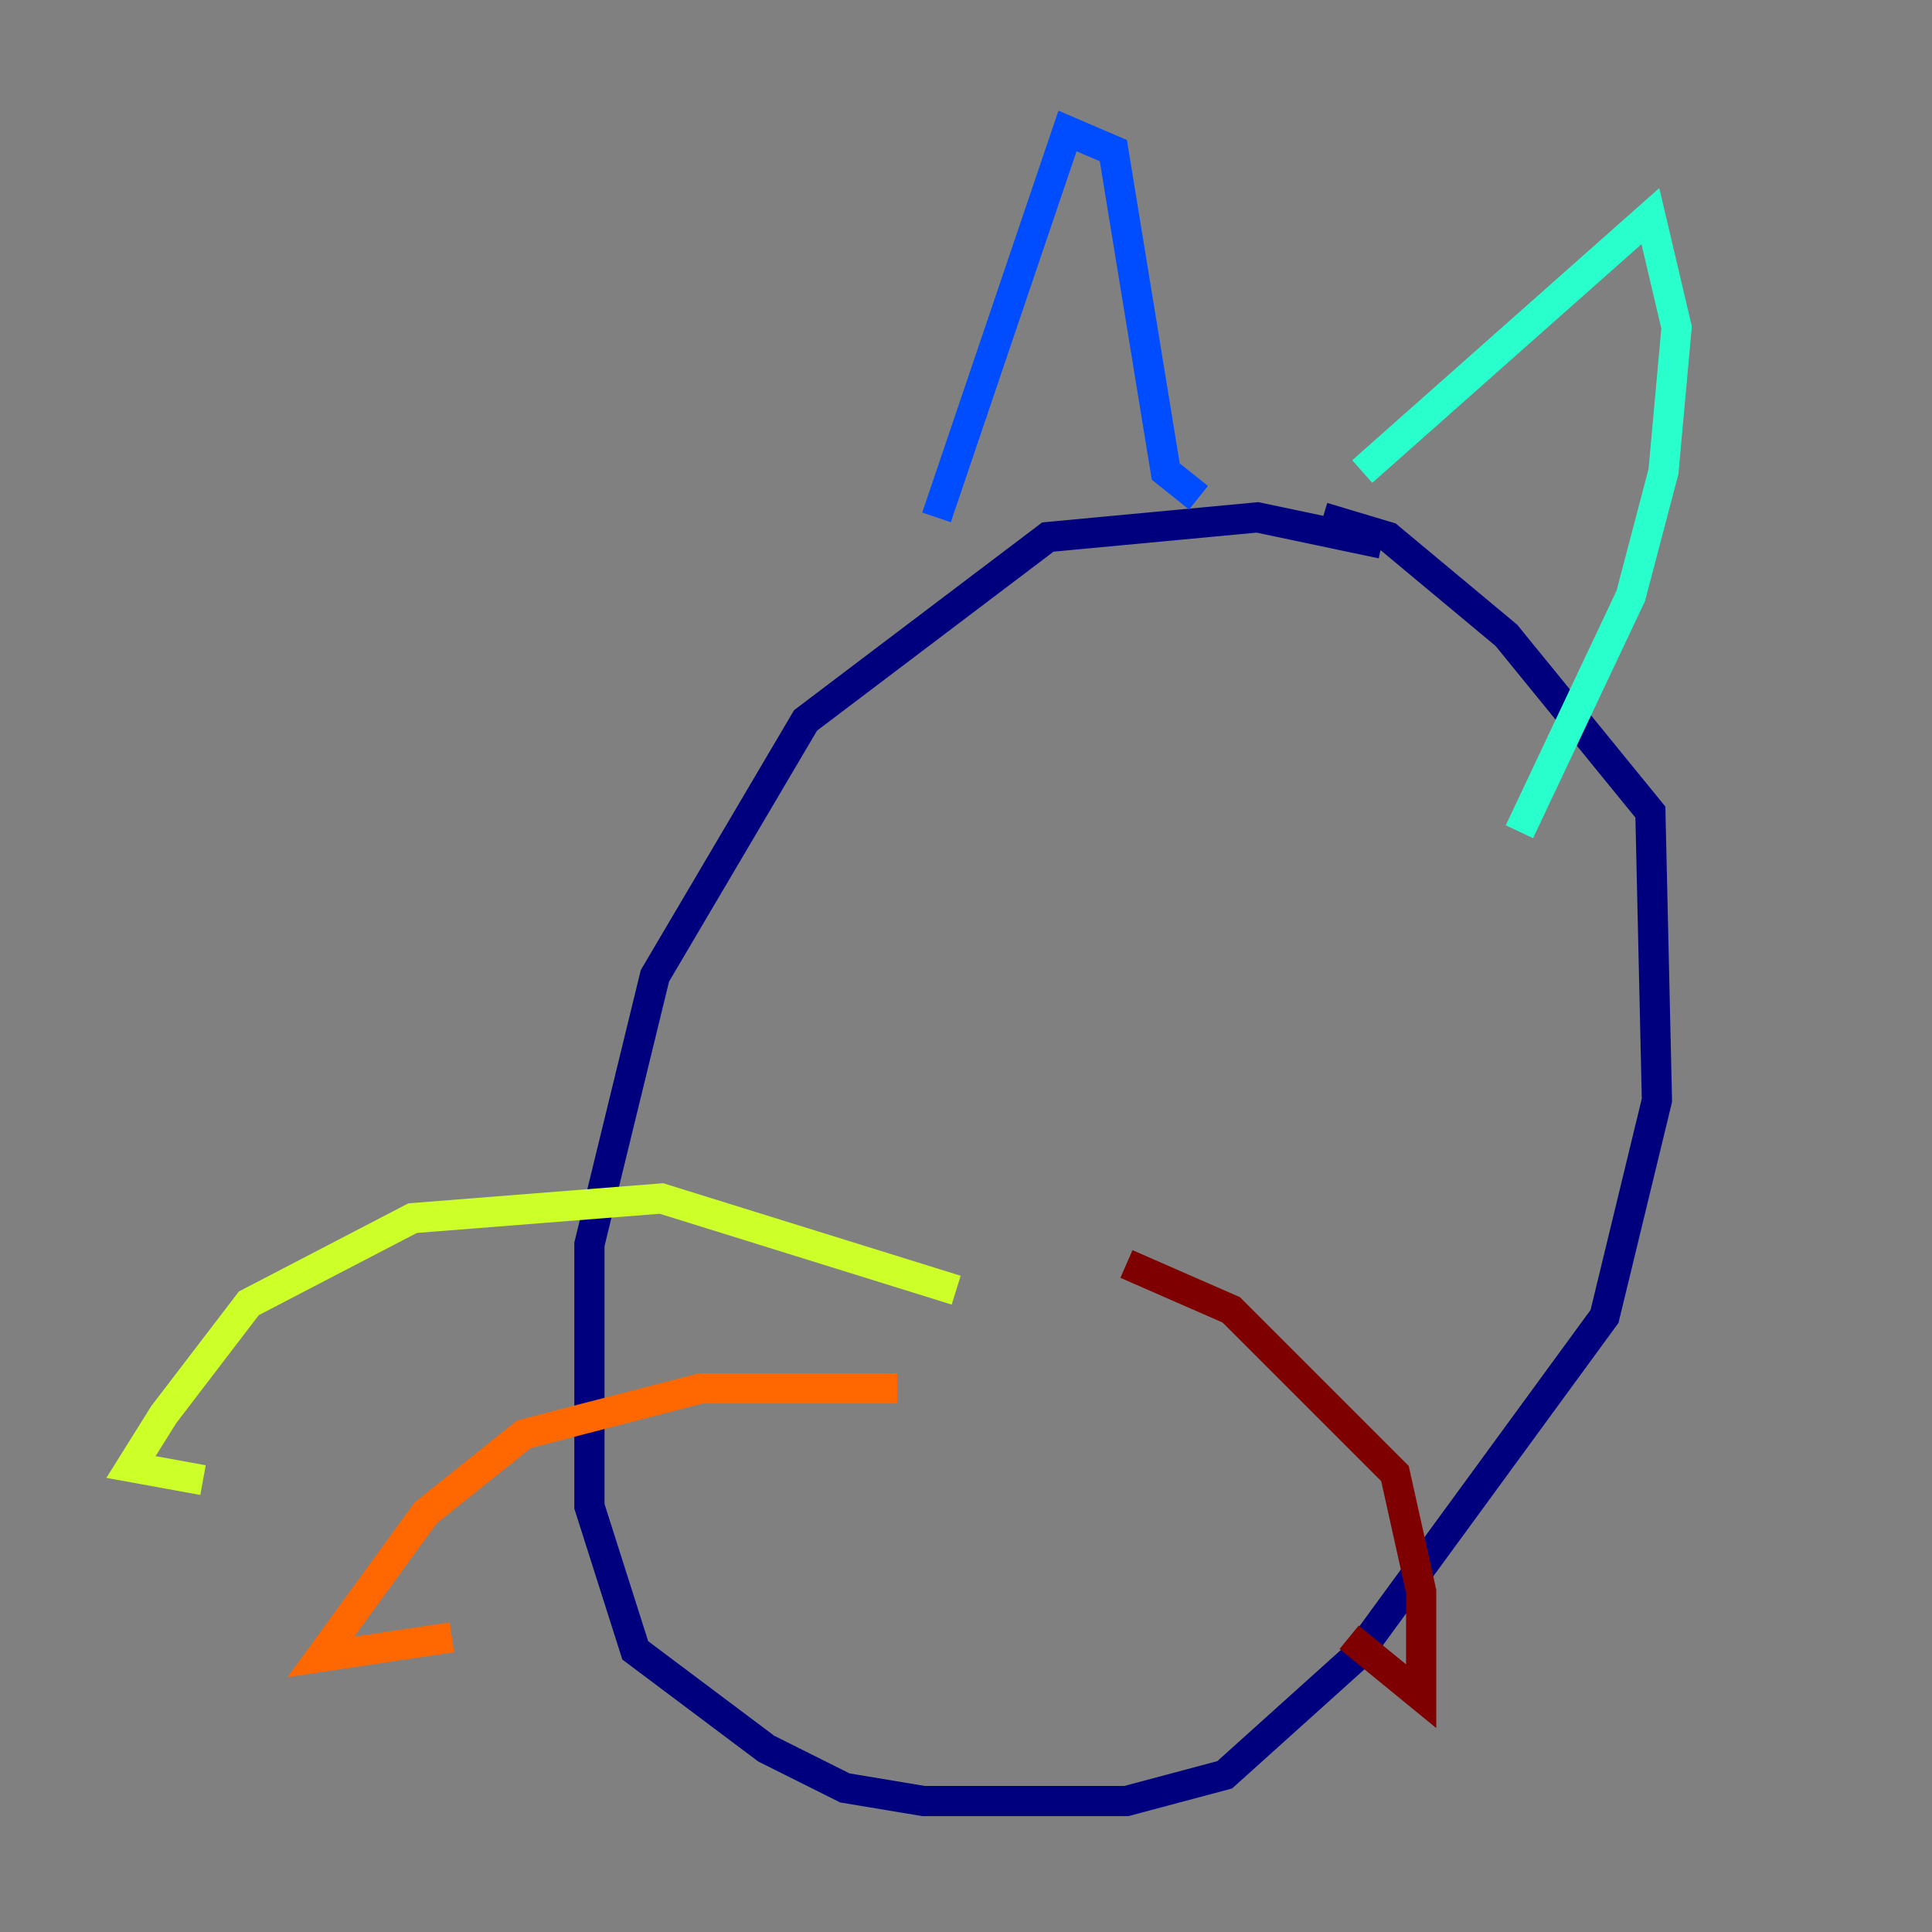 <?xml version="1.0" encoding="utf-8" ?>
<svg baseProfile="tiny" height="128" version="1.2" viewBox="0,0,128,128" width="128" xmlns="http://www.w3.org/2000/svg" xmlns:ev="http://www.w3.org/2001/xml-events" xmlns:xlink="http://www.w3.org/1999/xlink"><rect x="0" y="0" width="128" height="128" fill="#808080" stroke="none"/><defs /><polyline fill="none" points="91.552,36.014 83.308,34.278 69.424,35.58 53.37,47.729 43.39,64.651 39.051,82.441 39.051,99.797 42.088,109.342 50.766,115.851 55.973,118.454 61.18,119.322 74.63,119.322 81.139,117.586 89.817,109.776 106.305,87.214 109.776,72.895 109.342,53.803 99.797,42.088 91.986,35.58 87.647,34.278" stroke="#00007f" stroke-width="2" /><polyline fill="none" points="62.047,34.278 70.725,8.678 73.763,9.98 77.234,31.241 79.403,32.976" stroke="#004cff" stroke-width="2" /><polyline fill="none" points="90.251,31.241 109.342,14.319 111.078,21.695 110.21,31.241 108.041,39.485 100.664,55.105" stroke="#29ffcd" stroke-width="2" /><polyline fill="none" points="63.349,85.478 43.824,79.403 27.336,80.705 16.488,86.346 10.848,93.722 8.678,97.193 13.451,98.061" stroke="#cdff29" stroke-width="2" /><polyline fill="none" points="59.444,91.986 46.427,91.986 34.712,95.024 28.203,100.231 21.261,109.776 29.939,108.475" stroke="#ff6700" stroke-width="2" /><polyline fill="none" points="74.63,83.742 81.573,86.78 92.42,97.627 94.156,105.437 94.156,112.38 89.383,108.475" stroke="#7f0000" stroke-width="2" /></svg>